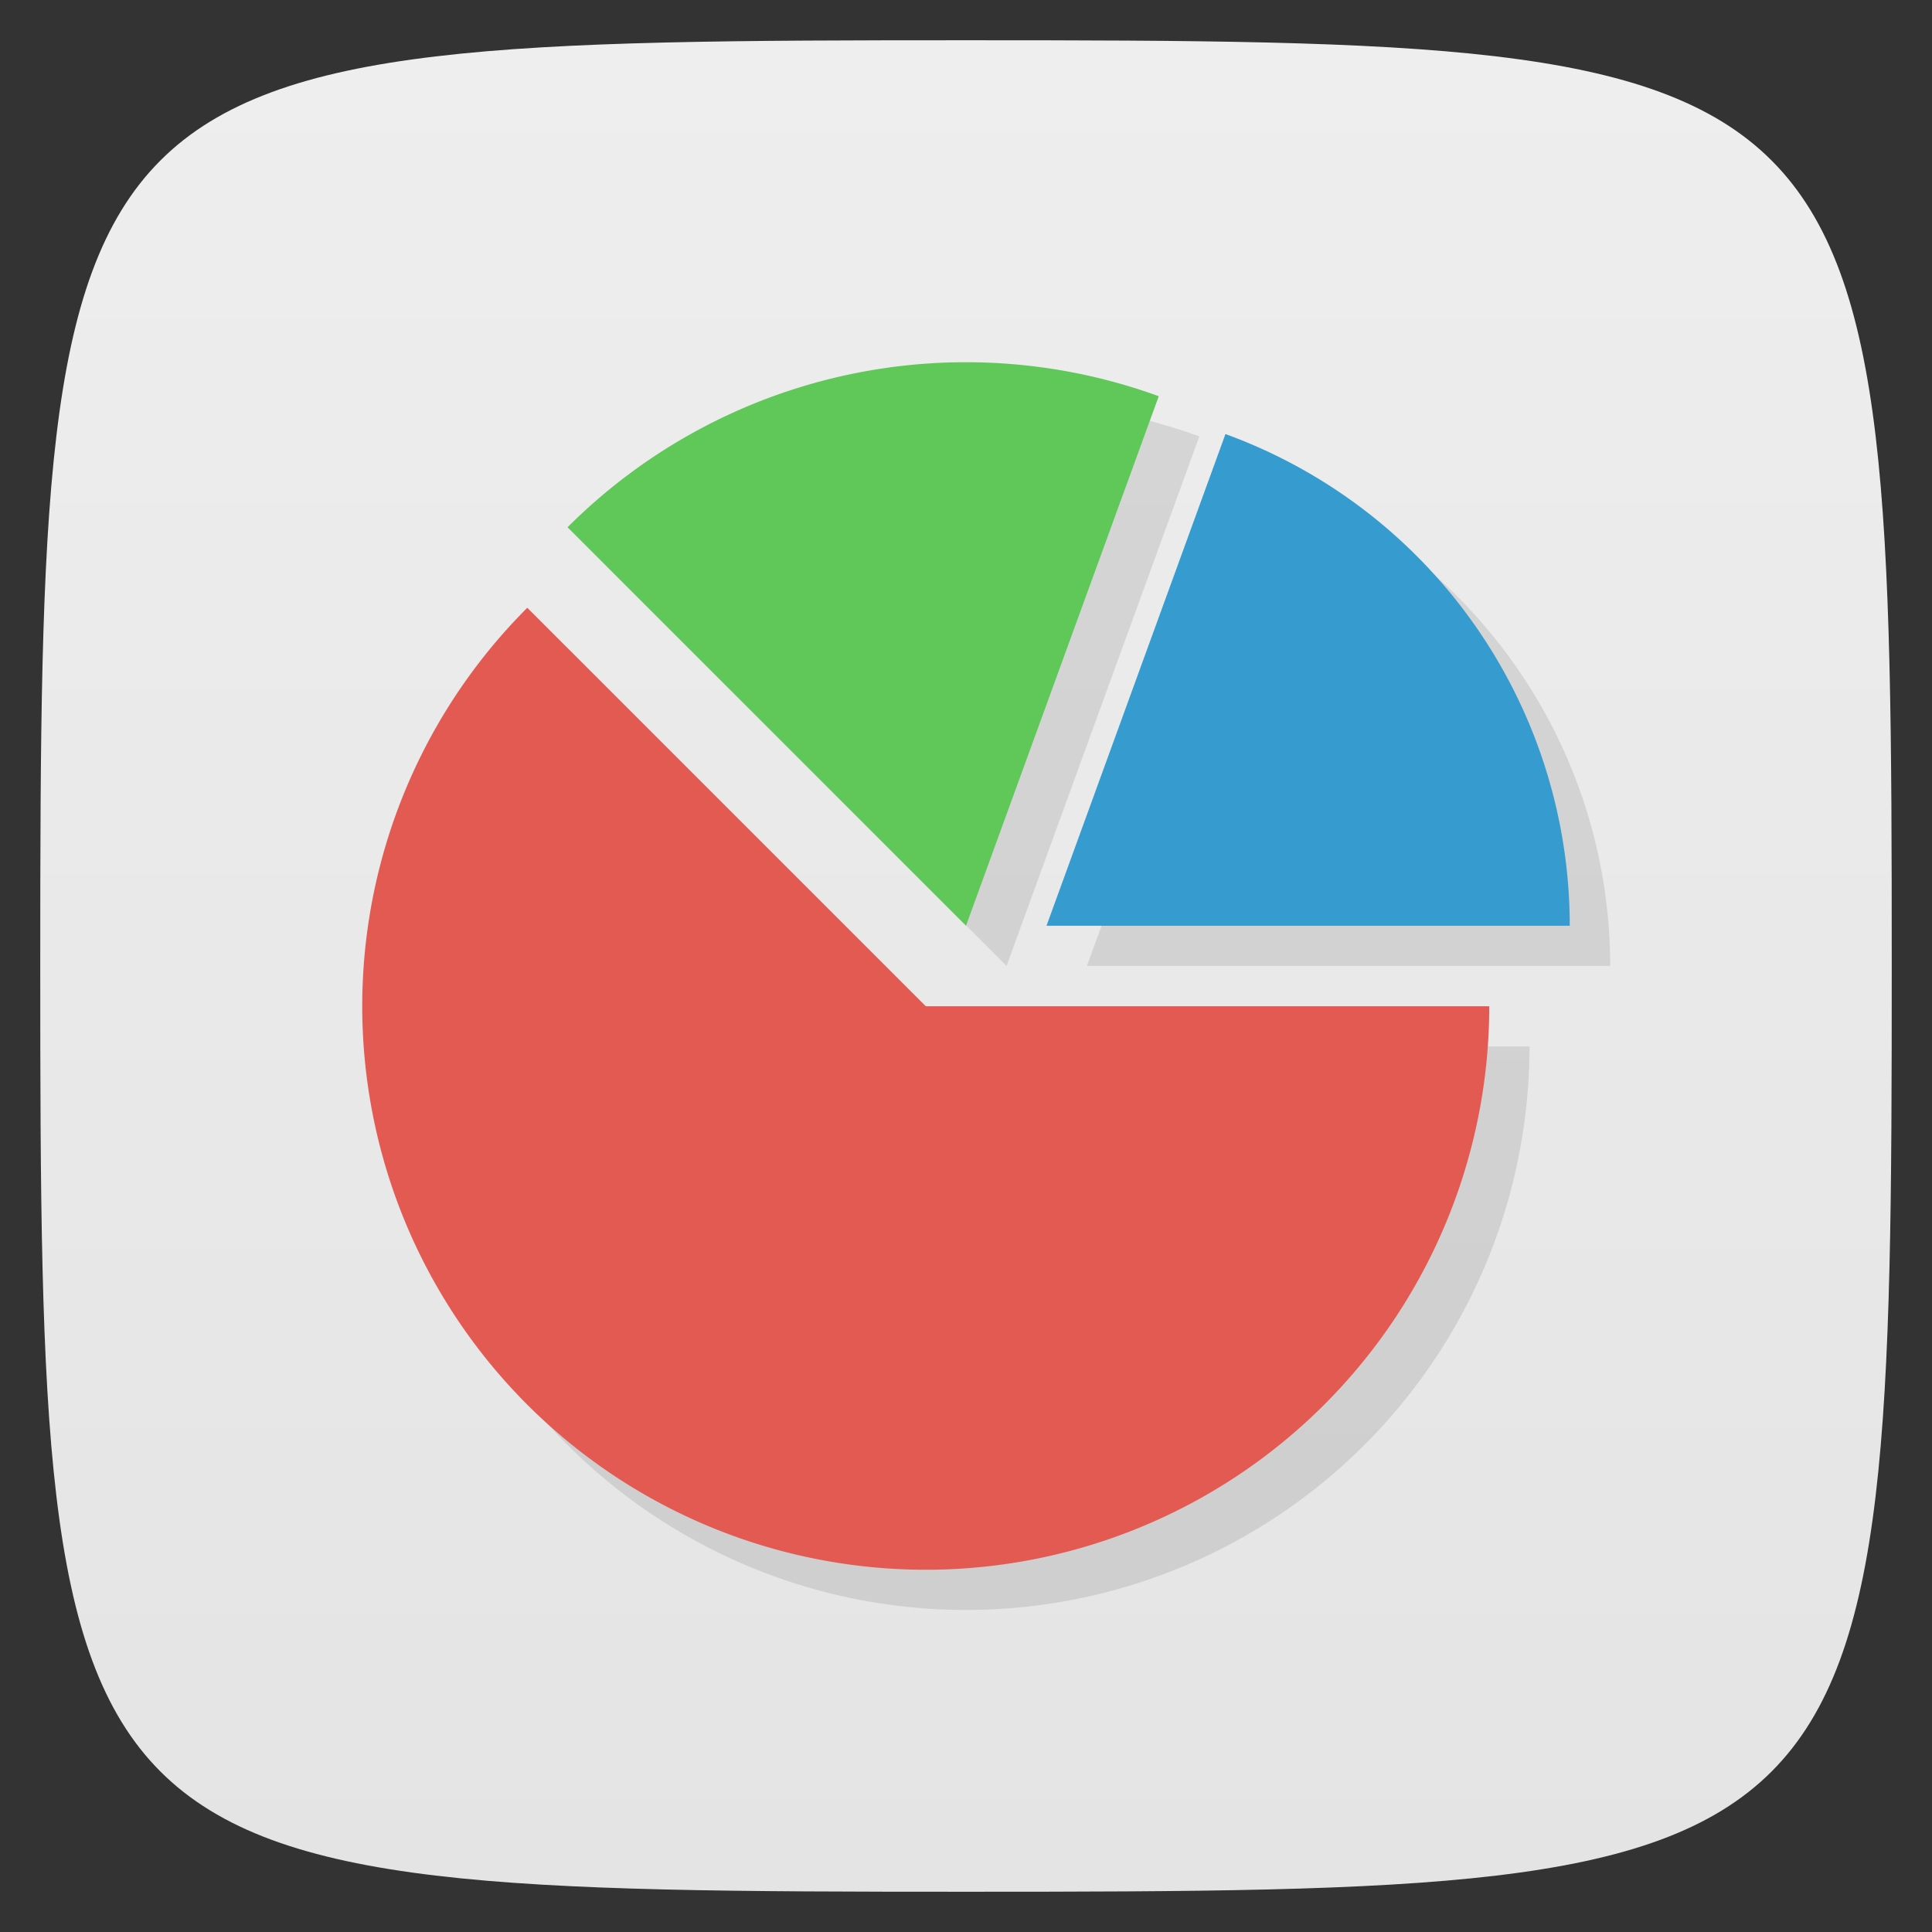 <svg xmlns="http://www.w3.org/2000/svg" viewBox="0 0 48 48">
 <rect x="0" y="0" width="48" height="48" fill="#333333" stroke="none"/>
 <defs>
  <linearGradient id="linearGradient3764" x1="1" x2="47" gradientUnits="userSpaceOnUse" gradientTransform="matrix(0,-1,1,0,-1.5e-6,48)">
   <stop style="stop-color:#e4e4e4;stop-opacity:1"/>
   <stop offset="1" style="stop-color:#eee;stop-opacity:1"/>
  </linearGradient>
 </defs>
 <g>
  
  
  
 </g>
 <g>
  <path d="m 47,24 C 47,46.703 46.703,47 24,47 1.297,47 1,46.703 1,24 1,1.297 1.297,1 24,1 46.703,1 47,1.297 47,24 z" style="fill:url(#linearGradient3764);fill-opacity:1"/>
 </g>
 <g>
  <g>
   <g transform="translate(1,1)">
    <g style="opacity:0.1">
     <!-- color: #eeeeee -->
    </g>
   </g>
  </g>
 </g>
 <g>
  
 </g>
 <g>
  <path d="m 25.21 10 a 14 14 0 0 0 -10.1 4.098 l 9.898 9.9 4.789 -13.156 a 14 14 0 0 0 -4.584 -0.842 z m 6.24 1.781 -4.445 12.217 13 0 A 13 13 0 0 0 31.446 11.783 m -17.346 4.316 a 14 14 0 0 0 -2.225 16.9 14 14 0 0 0 15.748 6.523 14 14 0 0 0 10.377 -13.523 l -14 0 -9.9 -9.9 z" style="fill:#000;fill-opacity:0.098;stroke:none;fill-rule:evenodd"/>
  <path d="M 37 25 A 14 14 0 0 1 26.623 38.523 14 14 0 0 1 10.876 32 14 14 0 0 1 13.1 15.1 L 23 25" style="fill:#e35a53;fill-opacity:1;stroke:none;fill-rule:evenodd"/>
  <path d="M 14.1 13.1 A 14 14 0 0 1 28.789 9.844 L 24 23" style="fill:#60c859;fill-opacity:1;stroke:none;fill-rule:evenodd"/>
  <path d="M 30.446 10.784 A 13 13 0 0 1 39 23 l -13 0 z" style="fill:#369ccf;fill-opacity:1;stroke:none;fill-rule:evenodd"/>
 </g>
</svg>
